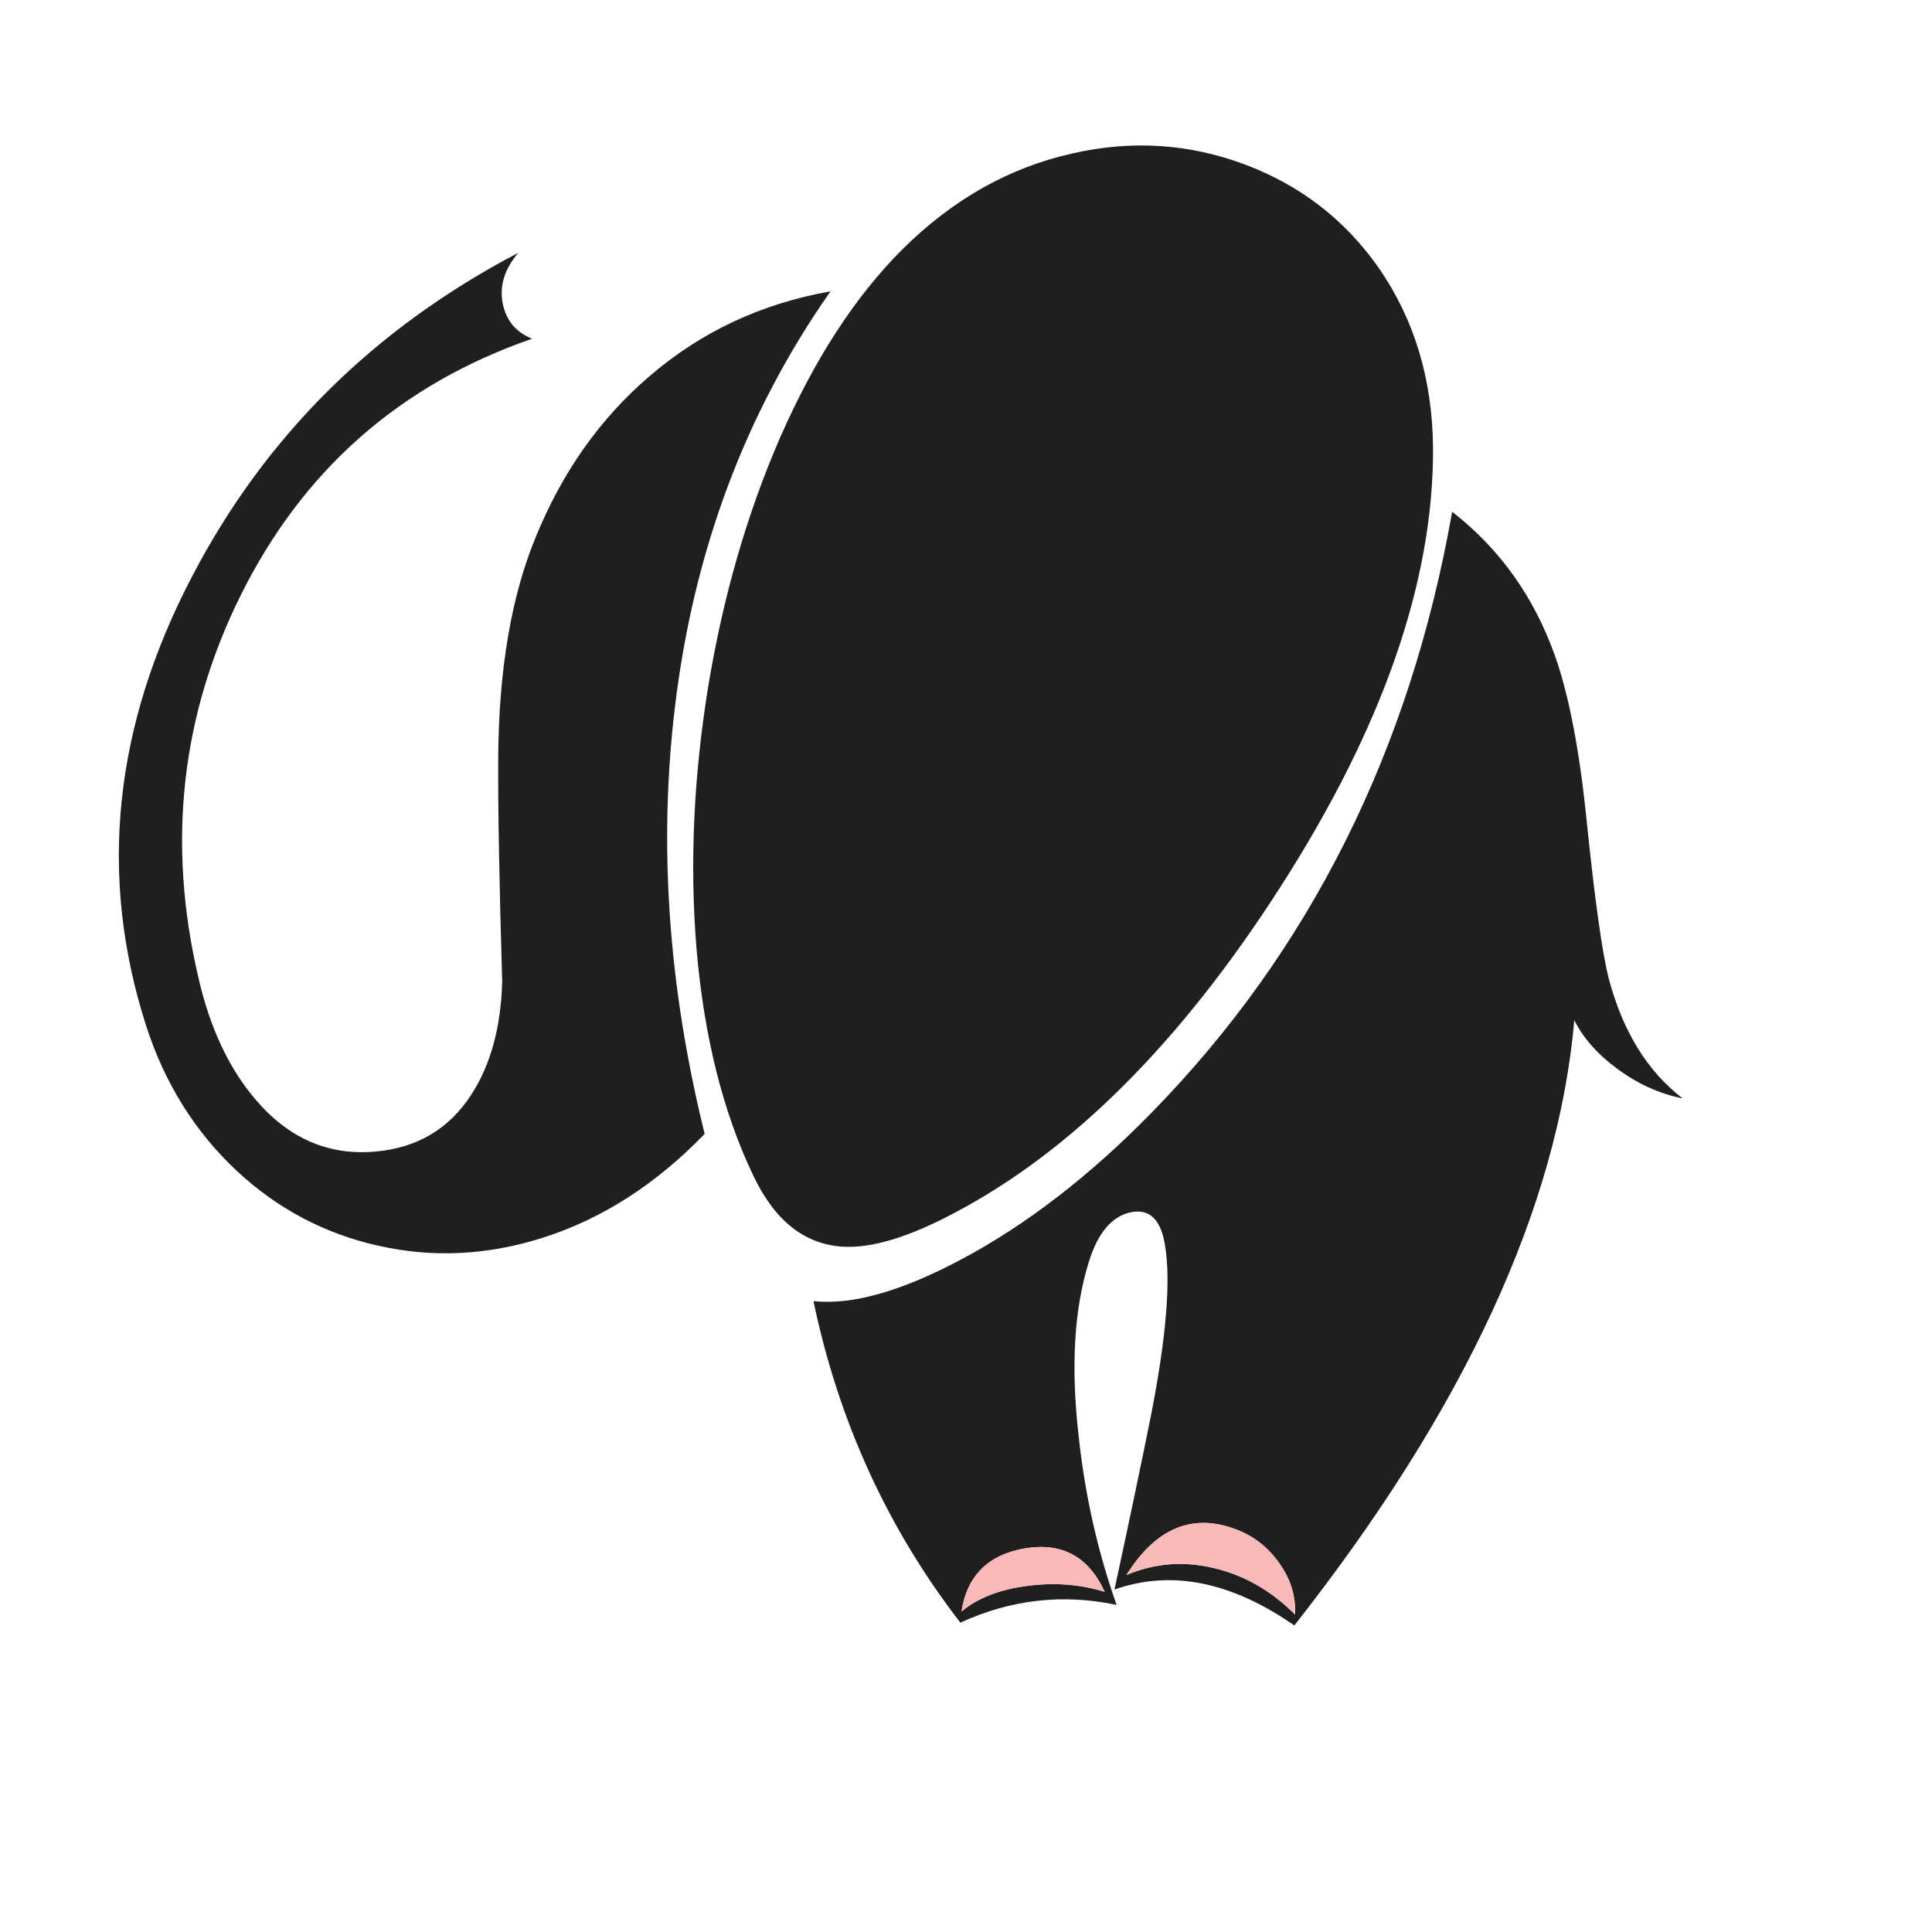 <?xml version="1.0" encoding="utf-8"?>
<!-- Generator: Adobe Illustrator 16.0.0, SVG Export Plug-In . SVG Version: 6.00 Build 0)  -->
<!DOCTYPE svg PUBLIC "-//W3C//DTD SVG 1.1//EN" "http://www.w3.org/Graphics/SVG/1.1/DTD/svg11.dtd">
<svg version="1.1" id="Layer_1" xmlns="http://www.w3.org/2000/svg" xmlns:xlink="http://www.w3.org/1999/xlink" x="0px" y="0px"
	 width="300px" height="300px" viewBox="0 0 300 300" enable-background="new 0 0 300 300" xml:space="preserve">
<g>
	<path fill-rule="evenodd" clip-rule="evenodd" fill="#201F1F" d="M214.07,41.575c5.536,7.978,8.353,17.285,8.449,27.921
		c0.121,20.741-7.82,43.55-23.824,68.426c-15.375,23.933-32.152,40.71-50.331,50.332c-7.132,3.818-12.958,5.596-17.478,5.33
		c-5.947-0.363-10.577-4.025-13.889-10.986c-4.738-9.889-7.687-21.674-8.848-35.356c-1.063-13.03-0.46-26.556,1.813-40.577
		c2.297-13.924,5.995-26.773,11.096-38.546c5.367-12.281,11.725-22.083,19.074-29.408c7.808-7.76,16.633-12.728,26.472-14.903
		c9.161-2.079,18.069-1.499,26.725,1.74C201.936,28.787,208.849,34.129,214.07,41.575z M249.788,151.883
		c2.176,8.244,6.007,14.469,11.495,18.676c-3.554-0.701-6.926-2.225-10.117-4.57c-3.095-2.271-5.33-4.799-6.708-7.578
		c-2.563,29.082-17.056,60.412-43.479,93.99c-9.79-6.816-19.098-8.678-27.921-5.584c2.44-11.338,4.327-20.332,5.656-26.979
		c2.394-12.184,3.119-21.031,2.176-26.543c-0.652-3.99-2.441-5.67-5.366-5.041c-2.926,0.652-5.077,3.227-6.455,7.723
		c-2.272,7.229-2.804,16.174-1.596,26.834c0.968,9.188,2.938,17.986,5.911,26.398c-8.34-1.764-16.427-0.846-24.259,2.756
		c-11.313-14.65-18.917-31.293-22.81-49.932c5.973,0.652,13.611-1.5,22.918-6.455c10.104-5.365,19.968-12.971,29.59-22.809
		c24.562-25.093,40.117-56.193,46.668-93.301c7.374,5.729,12.692,13.175,15.955,22.336c2.176,6.117,3.82,14.675,4.933,25.674
		C247.636,139.711,248.772,147.846,249.788,151.883z M201.089,250.695c0.146-2.852-0.689-5.535-2.502-8.049
		c-1.741-2.441-3.978-4.17-6.709-5.186c-6.744-2.539-12.401-0.17-16.971,7.107c4.399-1.861,8.97-2.213,13.707-1.051
		C193.257,244.629,197.414,247.021,201.089,250.695z M36.751,181.799c-6.527-6.115-11.229-13.67-14.106-22.664
		c-7.397-23.134-5.004-46.342,7.18-69.622c11.338-21.757,28.224-38.509,50.658-50.258c-2.176,2.563-2.974,5.222-2.394,7.978
		c0.532,2.563,2.043,4.351,4.533,5.367C62.098,59.706,47,73.014,37.331,92.523c-9.21,18.614-11.398,38.316-6.563,59.106
		c1.765,7.832,4.726,14.191,8.884,19.074c5.101,6.02,11.265,8.727,18.493,8.123c6.575-0.533,11.604-3.506,15.085-8.92
		c2.974-4.619,4.557-10.445,4.75-17.479c-0.46-15.569-0.665-27.185-0.617-34.848c0.097-13.61,2.031-24.984,5.802-34.122
		c4.11-10.105,9.984-18.434,17.624-24.984c8.001-6.914,17.393-11.326,28.175-13.236c-13.247,18.88-21.309,40.468-24.186,64.763
		c-2.538,21.273-0.992,43.296,4.641,66.07c-7.542,7.807-15.895,13.174-25.057,16.1c-8.606,2.756-17.14,3.18-25.601,1.27
		C50.421,191.578,43.084,187.697,36.751,181.799z M171.535,247.18c-2.49-5.465-6.624-7.713-12.401-6.746
		c-5.705,0.992-8.98,4.256-9.827,9.791c2.563-2.127,6.02-3.457,10.371-3.988C163.812,245.703,167.765,246.018,171.535,247.18z"/>
	<path fill-rule="evenodd" clip-rule="evenodd" fill="#F9B9B9" d="M201.089,250.695c-3.675-3.674-7.832-6.066-12.475-7.178
		c-4.737-1.162-9.308-0.811-13.707,1.051c4.569-7.277,10.227-9.646,16.971-7.107c2.731,1.016,4.968,2.744,6.709,5.186
		C200.399,245.16,201.234,247.844,201.089,250.695z M171.535,247.18c-3.771-1.162-7.724-1.477-11.857-0.943
		c-4.352,0.531-7.808,1.861-10.371,3.988c0.847-5.535,4.122-8.799,9.827-9.791C164.911,239.467,169.045,241.715,171.535,247.18z"/>
</g>
</svg>

